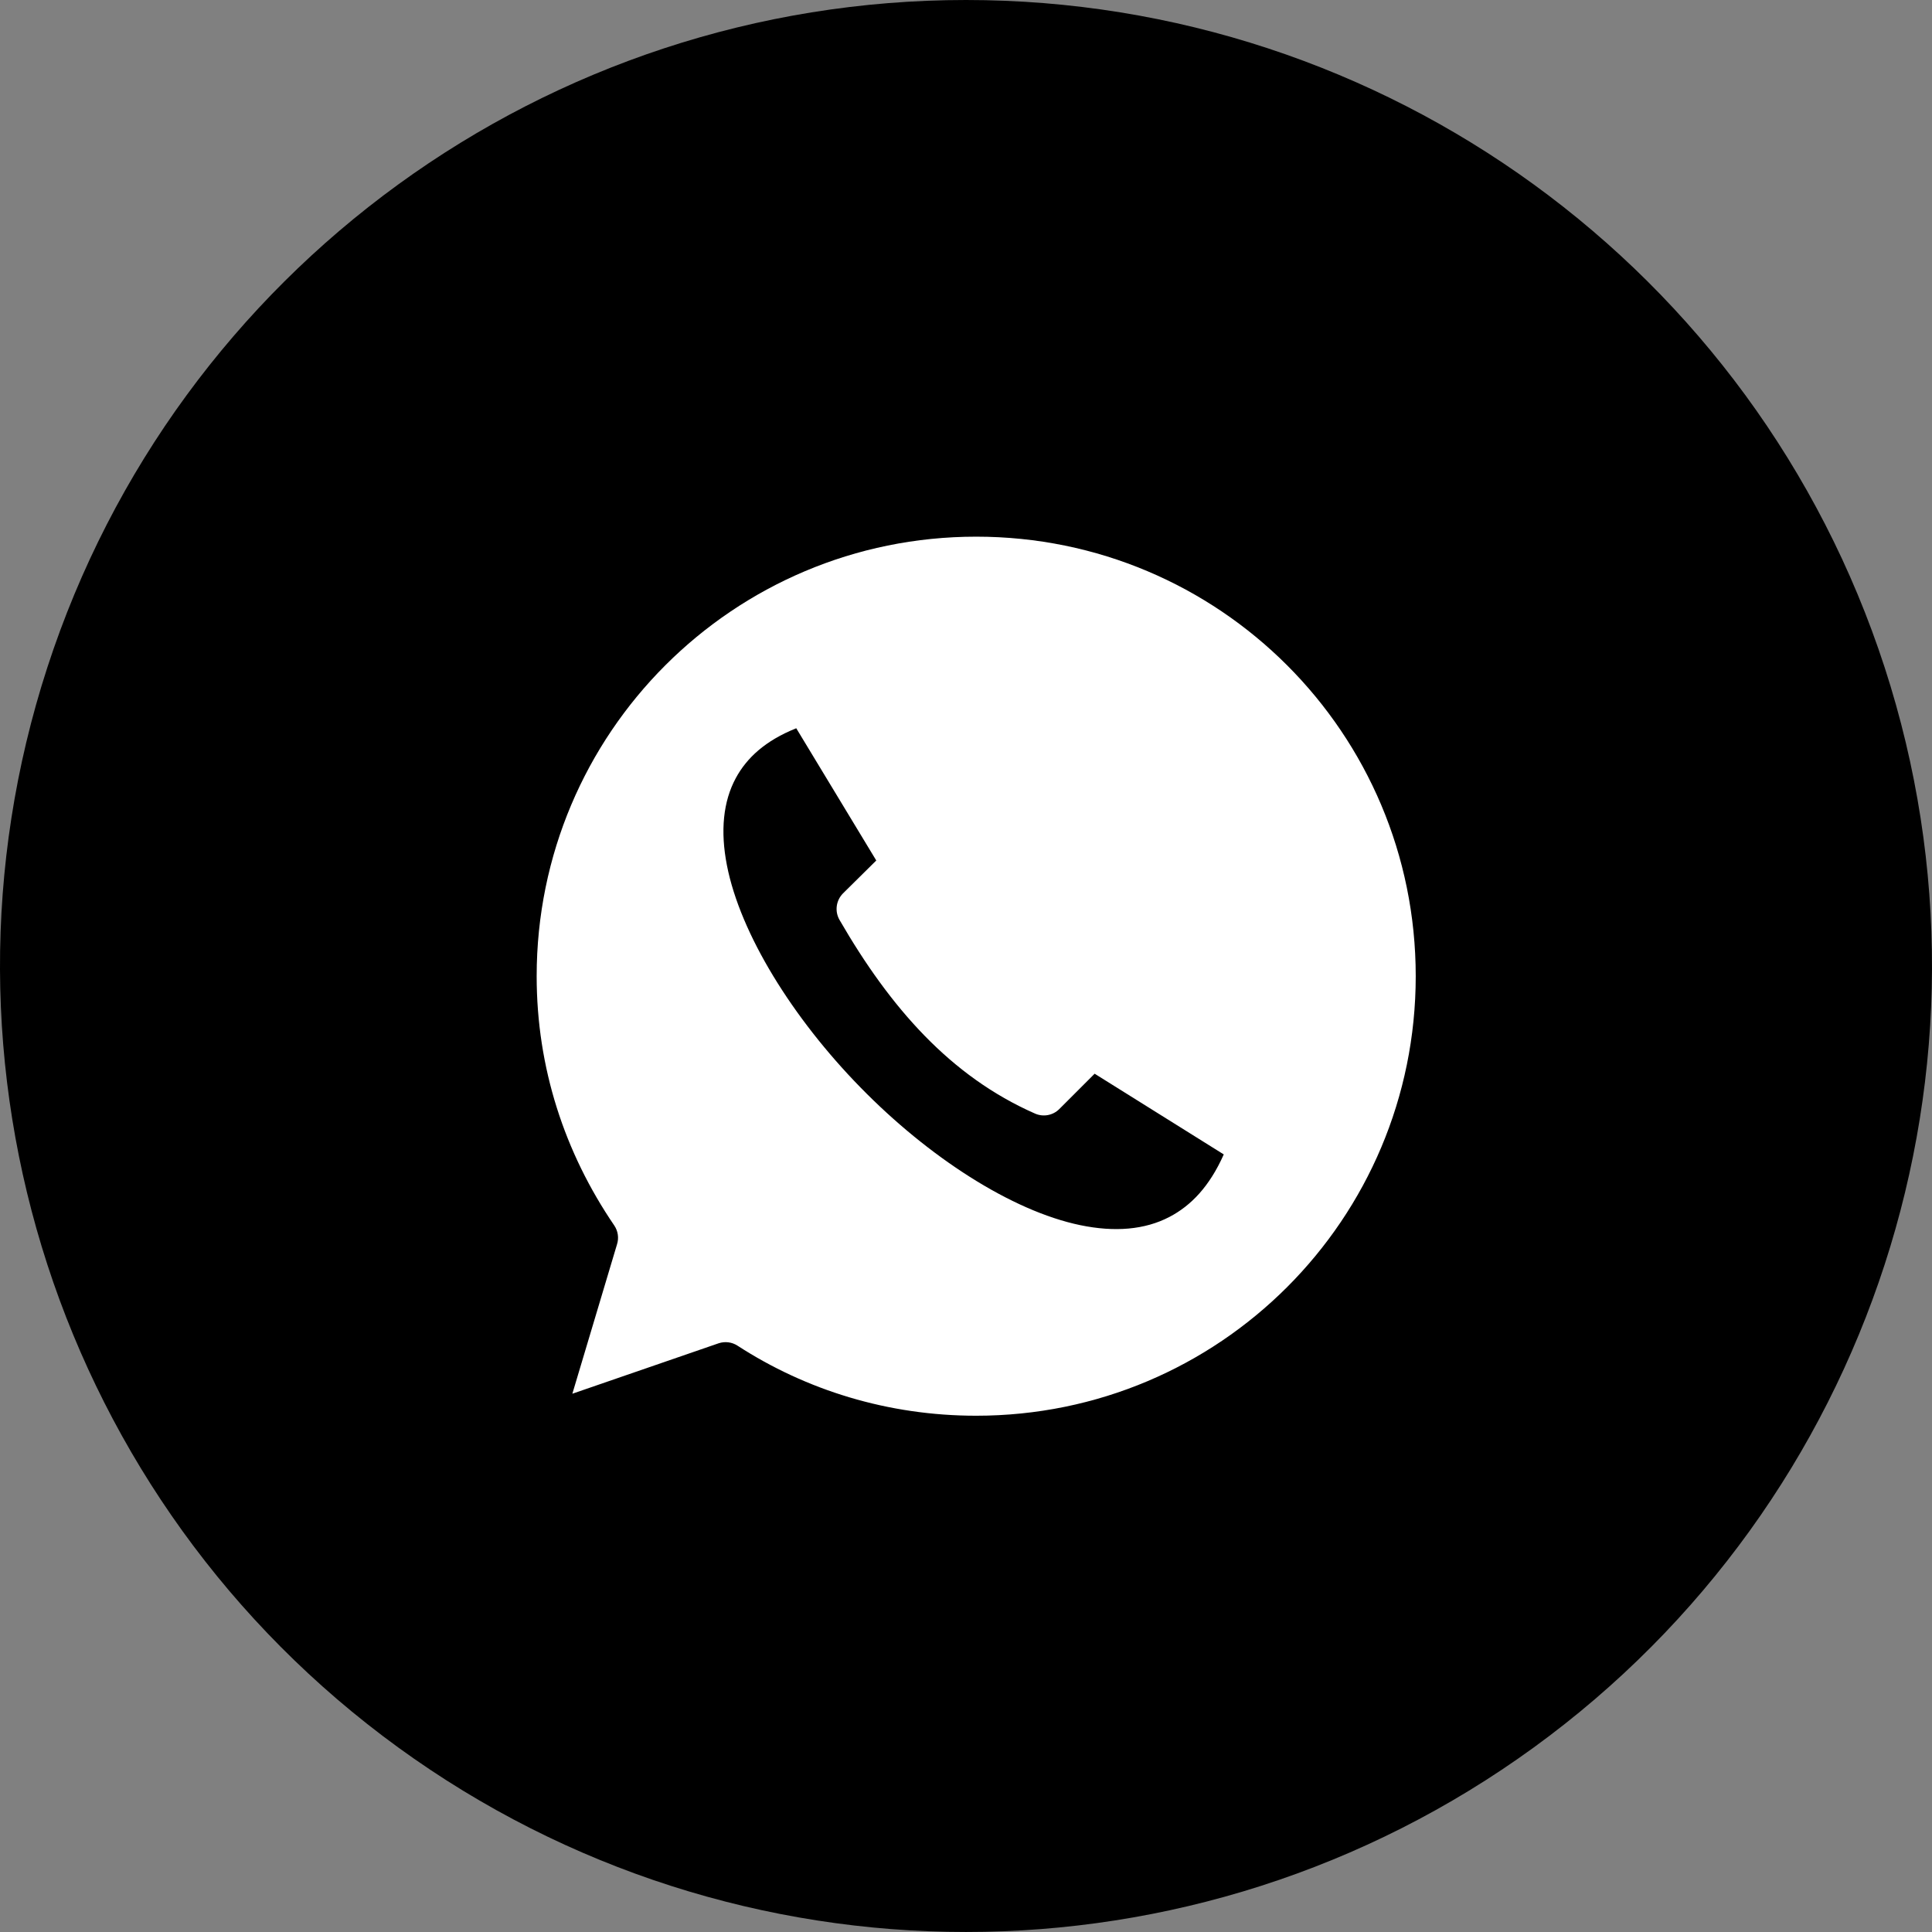 <?xml version="1.0" encoding="UTF-8"?>
<svg width="36px" height="36px" viewBox="0 0 36 36" version="1.1" xmlns="http://www.w3.org/2000/svg" xmlns:xlink="http://www.w3.org/1999/xlink">
    <rect x="0" y="0" width="36" height="36" fill="#808080" stroke="none"/>
    <!-- Generator: Sketch 50.2 (55047) - http://www.bohemiancoding.com/sketch -->
    <title>whatsapp</title>
    <desc>Created with Sketch.</desc>
    <defs></defs>
    <g id="Page-1" stroke="none" stroke-width="1" fill="none" fill-rule="evenodd">
        <g id="whatsapp">
            <path d="M18,0 C25.798,0 32.709,5.021 35.118,12.437 C37.527,19.853 34.889,27.978 28.58,32.561 C22.27,37.146 13.73,37.146 7.42,32.561 C1.111,27.978 -1.527,19.853 0.882,12.437 C3.291,5.021 10.202,0 18,0 Z" id="whats" fill="#000000" fill-rule="nonzero"></path>
            <path d="M18.19,10 C13.663,10 10,13.661 10,18.19 C10,19.898 10.521,21.478 11.446,22.835 C11.516,22.939 11.535,23.068 11.497,23.187 L10.665,25.97 L13.391,25.03 C13.509,24.991 13.639,25.007 13.743,25.075 C15.02,25.903 16.548,26.38 18.19,26.38 C22.719,26.38 26.38,22.719 26.38,18.19 C26.38,13.661 22.719,10 18.19,10 Z M14.837,13.57 L16.328,16.034 L15.707,16.648 C15.578,16.779 15.551,16.981 15.643,17.141 C16.591,18.781 17.713,20.057 19.284,20.749 C19.438,20.818 19.619,20.785 19.738,20.666 L20.397,20.007 L22.803,21.511 C22.537,22.11 22.19,22.467 21.792,22.675 C21.332,22.916 20.77,22.962 20.129,22.829 C18.846,22.563 17.296,21.555 16.034,20.263 C14.771,18.972 13.794,17.401 13.545,16.123 C13.42,15.484 13.475,14.934 13.711,14.498 C13.914,14.123 14.259,13.801 14.837,13.57 Z" id="whats" fill="#FFFFFF"></path>
        </g>
    </g>
</svg>
